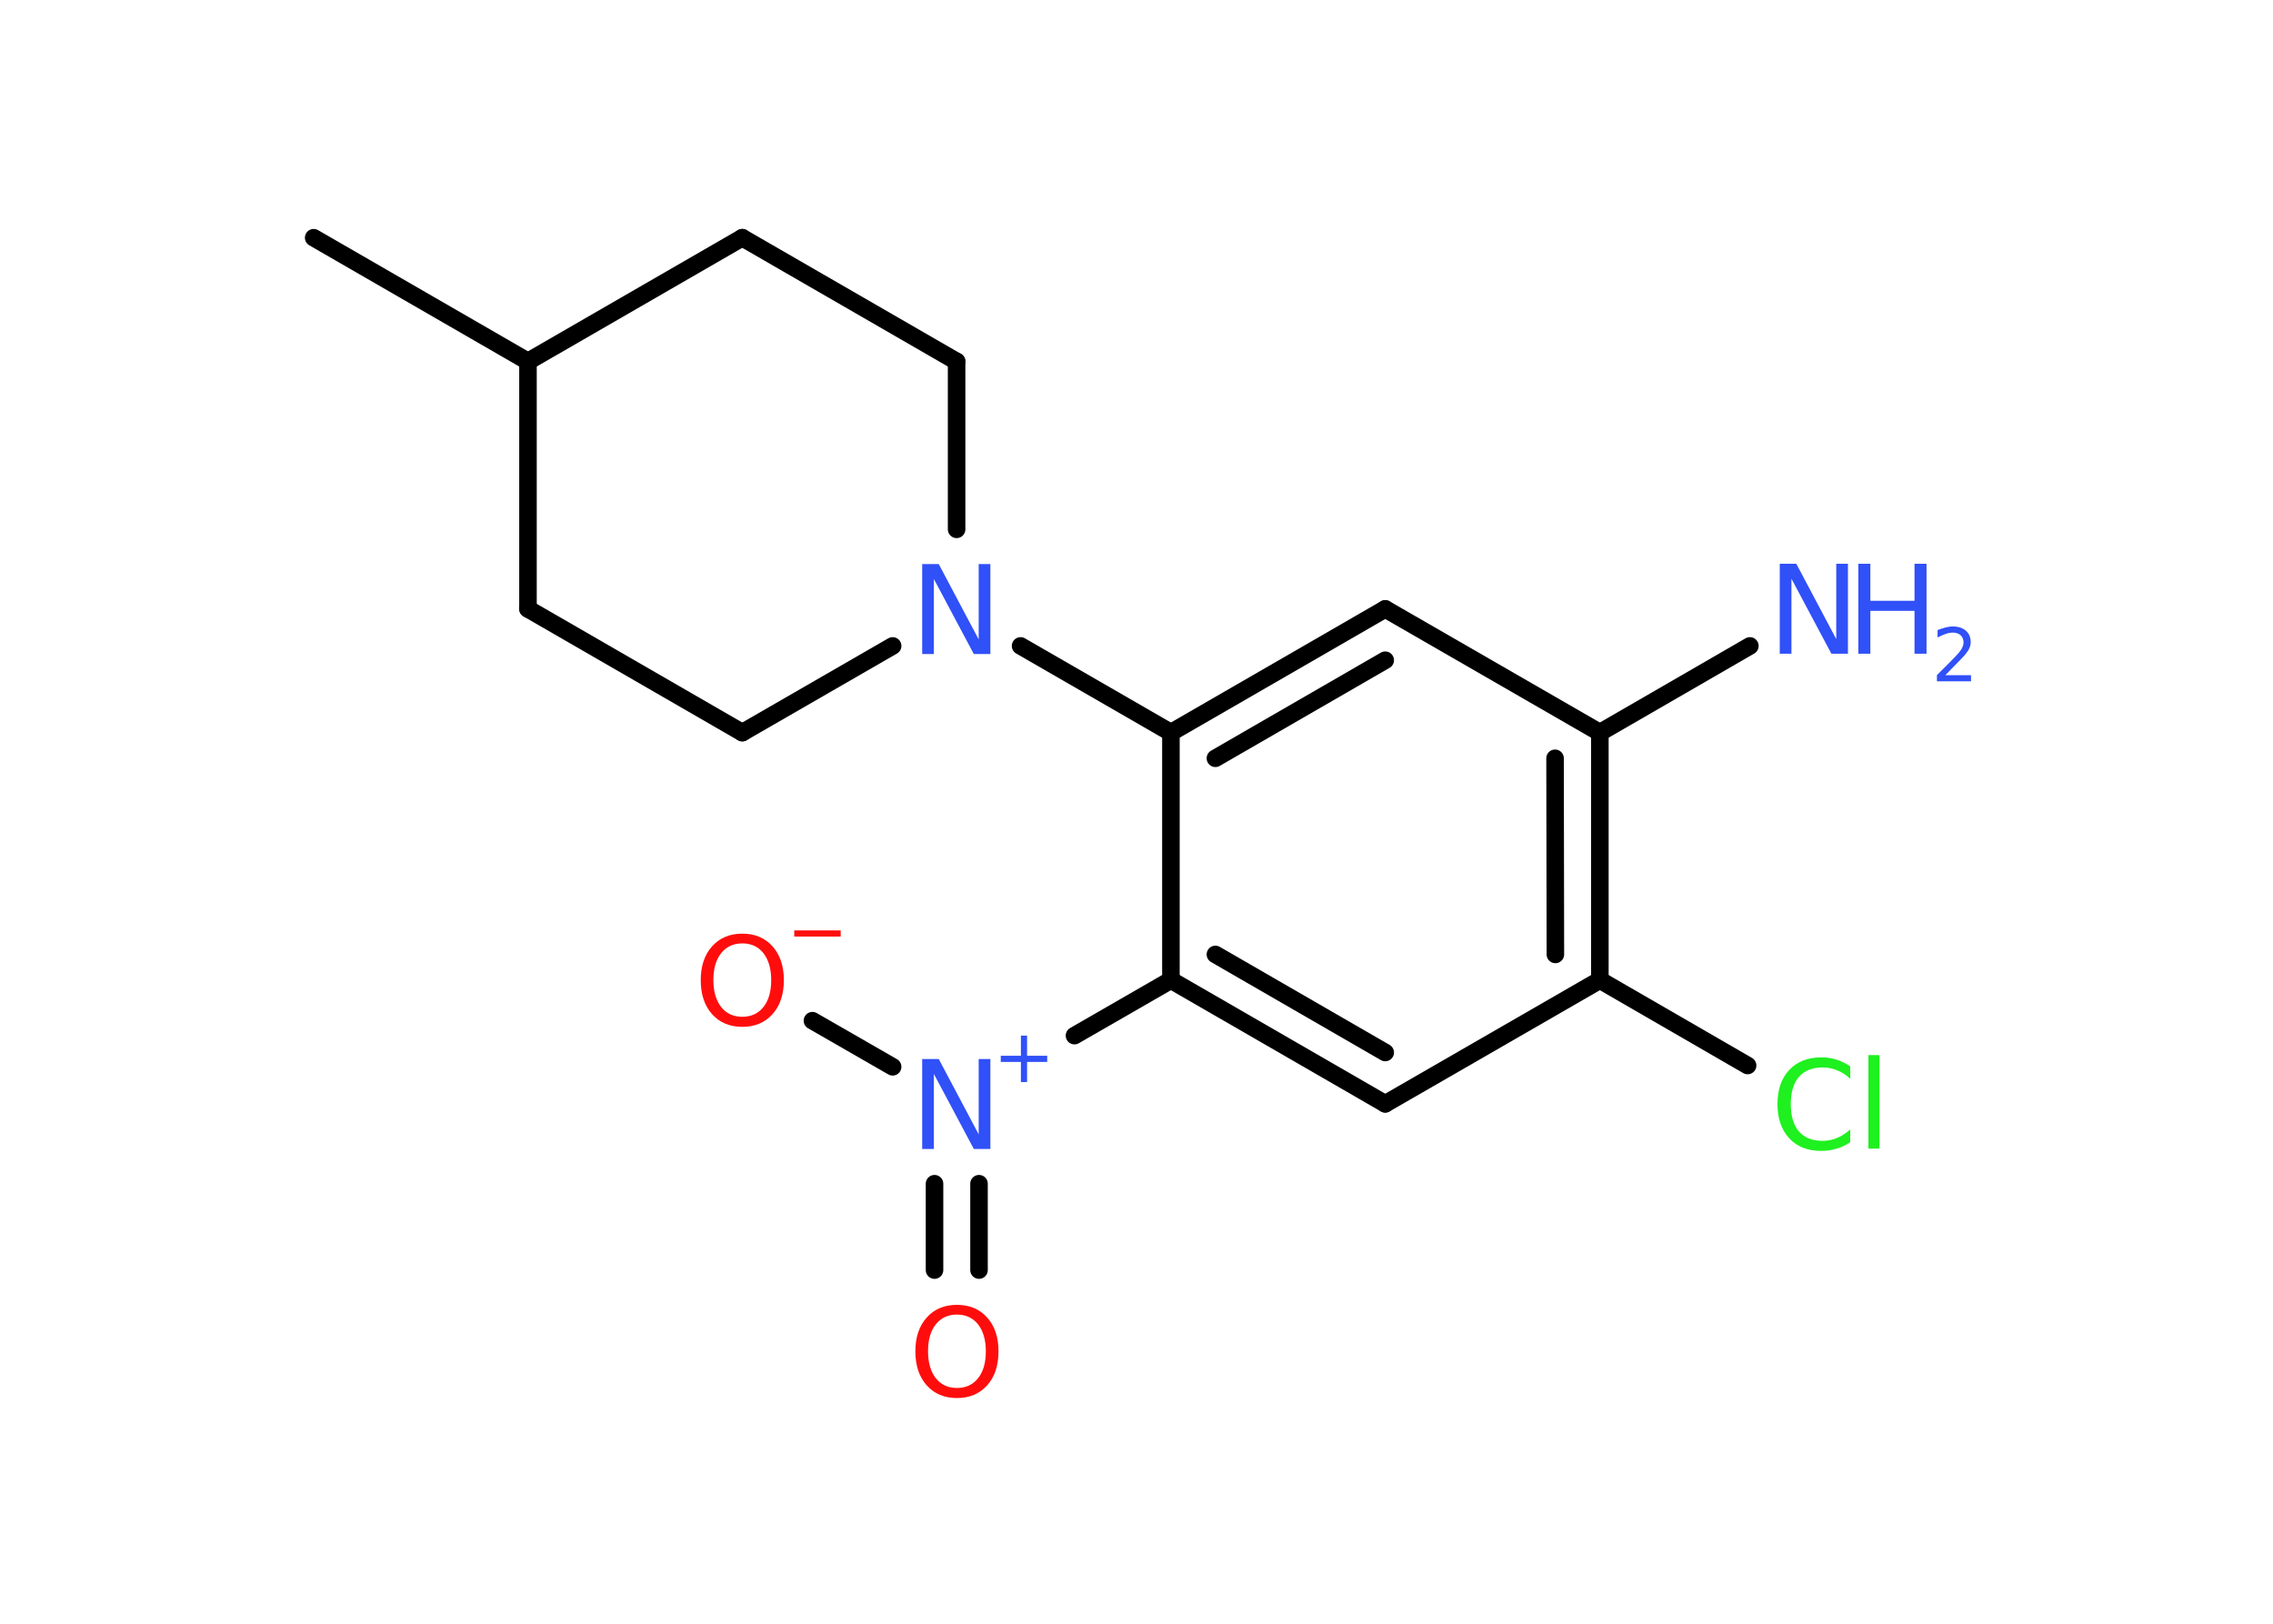 <?xml version='1.0' encoding='UTF-8'?>
<!DOCTYPE svg PUBLIC "-//W3C//DTD SVG 1.1//EN" "http://www.w3.org/Graphics/SVG/1.1/DTD/svg11.dtd">
<svg version='1.2' xmlns='http://www.w3.org/2000/svg' xmlns:xlink='http://www.w3.org/1999/xlink' width='70.0mm' height='50.0mm' viewBox='0 0 70.0 50.0'>
  <desc>Generated by the Chemistry Development Kit (http://github.com/cdk)</desc>
  <g stroke-linecap='round' stroke-linejoin='round' stroke='#000000' stroke-width='.54' fill='#3050F8'>
    <rect x='.0' y='.0' width='70.0' height='50.0' fill='#FFFFFF' stroke='none'/>
    <g id='mol1' class='mol'>
      <line id='mol1bnd1' class='bond' x1='9.66' y1='7.32' x2='16.26' y2='11.13'/>
      <line id='mol1bnd2' class='bond' x1='16.26' y1='11.13' x2='16.26' y2='18.75'/>
      <line id='mol1bnd3' class='bond' x1='16.26' y1='18.75' x2='22.86' y2='22.56'/>
      <line id='mol1bnd4' class='bond' x1='22.86' y1='22.56' x2='27.49' y2='19.89'/>
      <line id='mol1bnd5' class='bond' x1='31.43' y1='19.89' x2='36.06' y2='22.56'/>
      <g id='mol1bnd6' class='bond'>
        <line x1='42.66' y1='18.75' x2='36.06' y2='22.56'/>
        <line x1='42.66' y1='20.33' x2='37.43' y2='23.35'/>
      </g>
      <line id='mol1bnd7' class='bond' x1='42.66' y1='18.75' x2='49.27' y2='22.56'/>
      <line id='mol1bnd8' class='bond' x1='49.27' y1='22.56' x2='53.89' y2='19.89'/>
      <g id='mol1bnd9' class='bond'>
        <line x1='49.27' y1='30.18' x2='49.27' y2='22.56'/>
        <line x1='47.9' y1='29.39' x2='47.89' y2='23.35'/>
      </g>
      <line id='mol1bnd10' class='bond' x1='49.27' y1='30.18' x2='53.82' y2='32.81'/>
      <line id='mol1bnd11' class='bond' x1='49.27' y1='30.18' x2='42.66' y2='33.99'/>
      <g id='mol1bnd12' class='bond'>
        <line x1='36.06' y1='30.18' x2='42.66' y2='33.99'/>
        <line x1='37.43' y1='29.39' x2='42.66' y2='32.41'/>
      </g>
      <line id='mol1bnd13' class='bond' x1='36.06' y1='22.56' x2='36.06' y2='30.18'/>
      <line id='mol1bnd14' class='bond' x1='36.06' y1='30.18' x2='33.09' y2='31.89'/>
      <g id='mol1bnd15' class='bond'>
        <line x1='30.15' y1='36.45' x2='30.15' y2='39.11'/>
        <line x1='28.78' y1='36.45' x2='28.78' y2='39.11'/>
      </g>
      <line id='mol1bnd16' class='bond' x1='27.49' y1='32.85' x2='25.02' y2='31.43'/>
      <line id='mol1bnd17' class='bond' x1='29.46' y1='16.3' x2='29.46' y2='11.13'/>
      <line id='mol1bnd18' class='bond' x1='29.46' y1='11.13' x2='22.86' y2='7.32'/>
      <line id='mol1bnd19' class='bond' x1='16.26' y1='11.13' x2='22.86' y2='7.32'/>
      <path id='mol1atm5' class='atom' d='M28.41 17.37h.5l1.23 2.32v-2.32h.36v2.77h-.51l-1.23 -2.31v2.31h-.36v-2.77z' stroke='none'/>
      <g id='mol1atm9' class='atom'>
        <path d='M54.82 17.36h.5l1.23 2.32v-2.32h.36v2.77h-.51l-1.23 -2.31v2.31h-.36v-2.77z' stroke='none'/>
        <path d='M57.23 17.36h.37v1.14h1.36v-1.14h.37v2.77h-.37v-1.32h-1.36v1.32h-.37v-2.77z' stroke='none'/>
        <path d='M59.92 20.79h.78v.19h-1.05v-.19q.13 -.13 .35 -.35q.22 -.22 .28 -.29q.11 -.12 .15 -.21q.04 -.08 .04 -.16q.0 -.13 -.09 -.22q-.09 -.08 -.24 -.08q-.11 .0 -.22 .04q-.12 .04 -.25 .11v-.23q.14 -.05 .25 -.08q.12 -.03 .21 -.03q.26 .0 .41 .13q.15 .13 .15 .35q.0 .1 -.04 .19q-.04 .09 -.14 .21q-.03 .03 -.18 .19q-.15 .15 -.42 .43z' stroke='none'/>
      </g>
      <path id='mol1atm11' class='atom' d='M56.98 32.82v.4q-.19 -.18 -.4 -.26q-.21 -.09 -.45 -.09q-.47 .0 -.73 .29q-.25 .29 -.25 .84q.0 .55 .25 .84q.25 .29 .73 .29q.24 .0 .45 -.09q.21 -.09 .4 -.26v.39q-.2 .14 -.42 .2q-.22 .07 -.47 .07q-.63 .0 -.99 -.39q-.36 -.39 -.36 -1.05q.0 -.67 .36 -1.05q.36 -.39 .99 -.39q.25 .0 .47 .07q.22 .07 .41 .2zM57.54 32.49h.34v2.88h-.34v-2.88z' stroke='none' fill='#1FF01F'/>
      <g id='mol1atm14' class='atom'>
        <path d='M28.41 32.61h.5l1.23 2.32v-2.32h.36v2.77h-.51l-1.23 -2.31v2.31h-.36v-2.77z' stroke='none'/>
        <path d='M31.63 31.89v.62h.62v.19h-.62v.62h-.19v-.62h-.62v-.19h.62v-.62h.19z' stroke='none'/>
      </g>
      <path id='mol1atm15' class='atom' d='M29.47 40.48q-.41 .0 -.65 .3q-.24 .3 -.24 .83q.0 .52 .24 .83q.24 .3 .65 .3q.41 .0 .65 -.3q.24 -.3 .24 -.83q.0 -.52 -.24 -.83q-.24 -.3 -.65 -.3zM29.47 40.18q.58 .0 .93 .39q.35 .39 .35 1.04q.0 .66 -.35 1.05q-.35 .39 -.93 .39q-.58 .0 -.93 -.39q-.35 -.39 -.35 -1.05q.0 -.65 .35 -1.04q.35 -.39 .93 -.39z' stroke='none' fill='#FF0D0D'/>
      <g id='mol1atm16' class='atom'>
        <path d='M22.86 29.05q-.41 .0 -.65 .3q-.24 .3 -.24 .83q.0 .52 .24 .83q.24 .3 .65 .3q.41 .0 .65 -.3q.24 -.3 .24 -.83q.0 -.52 -.24 -.83q-.24 -.3 -.65 -.3zM22.86 28.75q.58 .0 .93 .39q.35 .39 .35 1.04q.0 .66 -.35 1.05q-.35 .39 -.93 .39q-.58 .0 -.93 -.39q-.35 -.39 -.35 -1.05q.0 -.65 .35 -1.04q.35 -.39 .93 -.39z' stroke='none' fill='#FF0D0D'/>
        <path d='M24.46 28.65h1.43v.19h-1.43v-.19z' stroke='none' fill='#FF0D0D'/>
      </g>
    </g>
  </g>
</svg>
